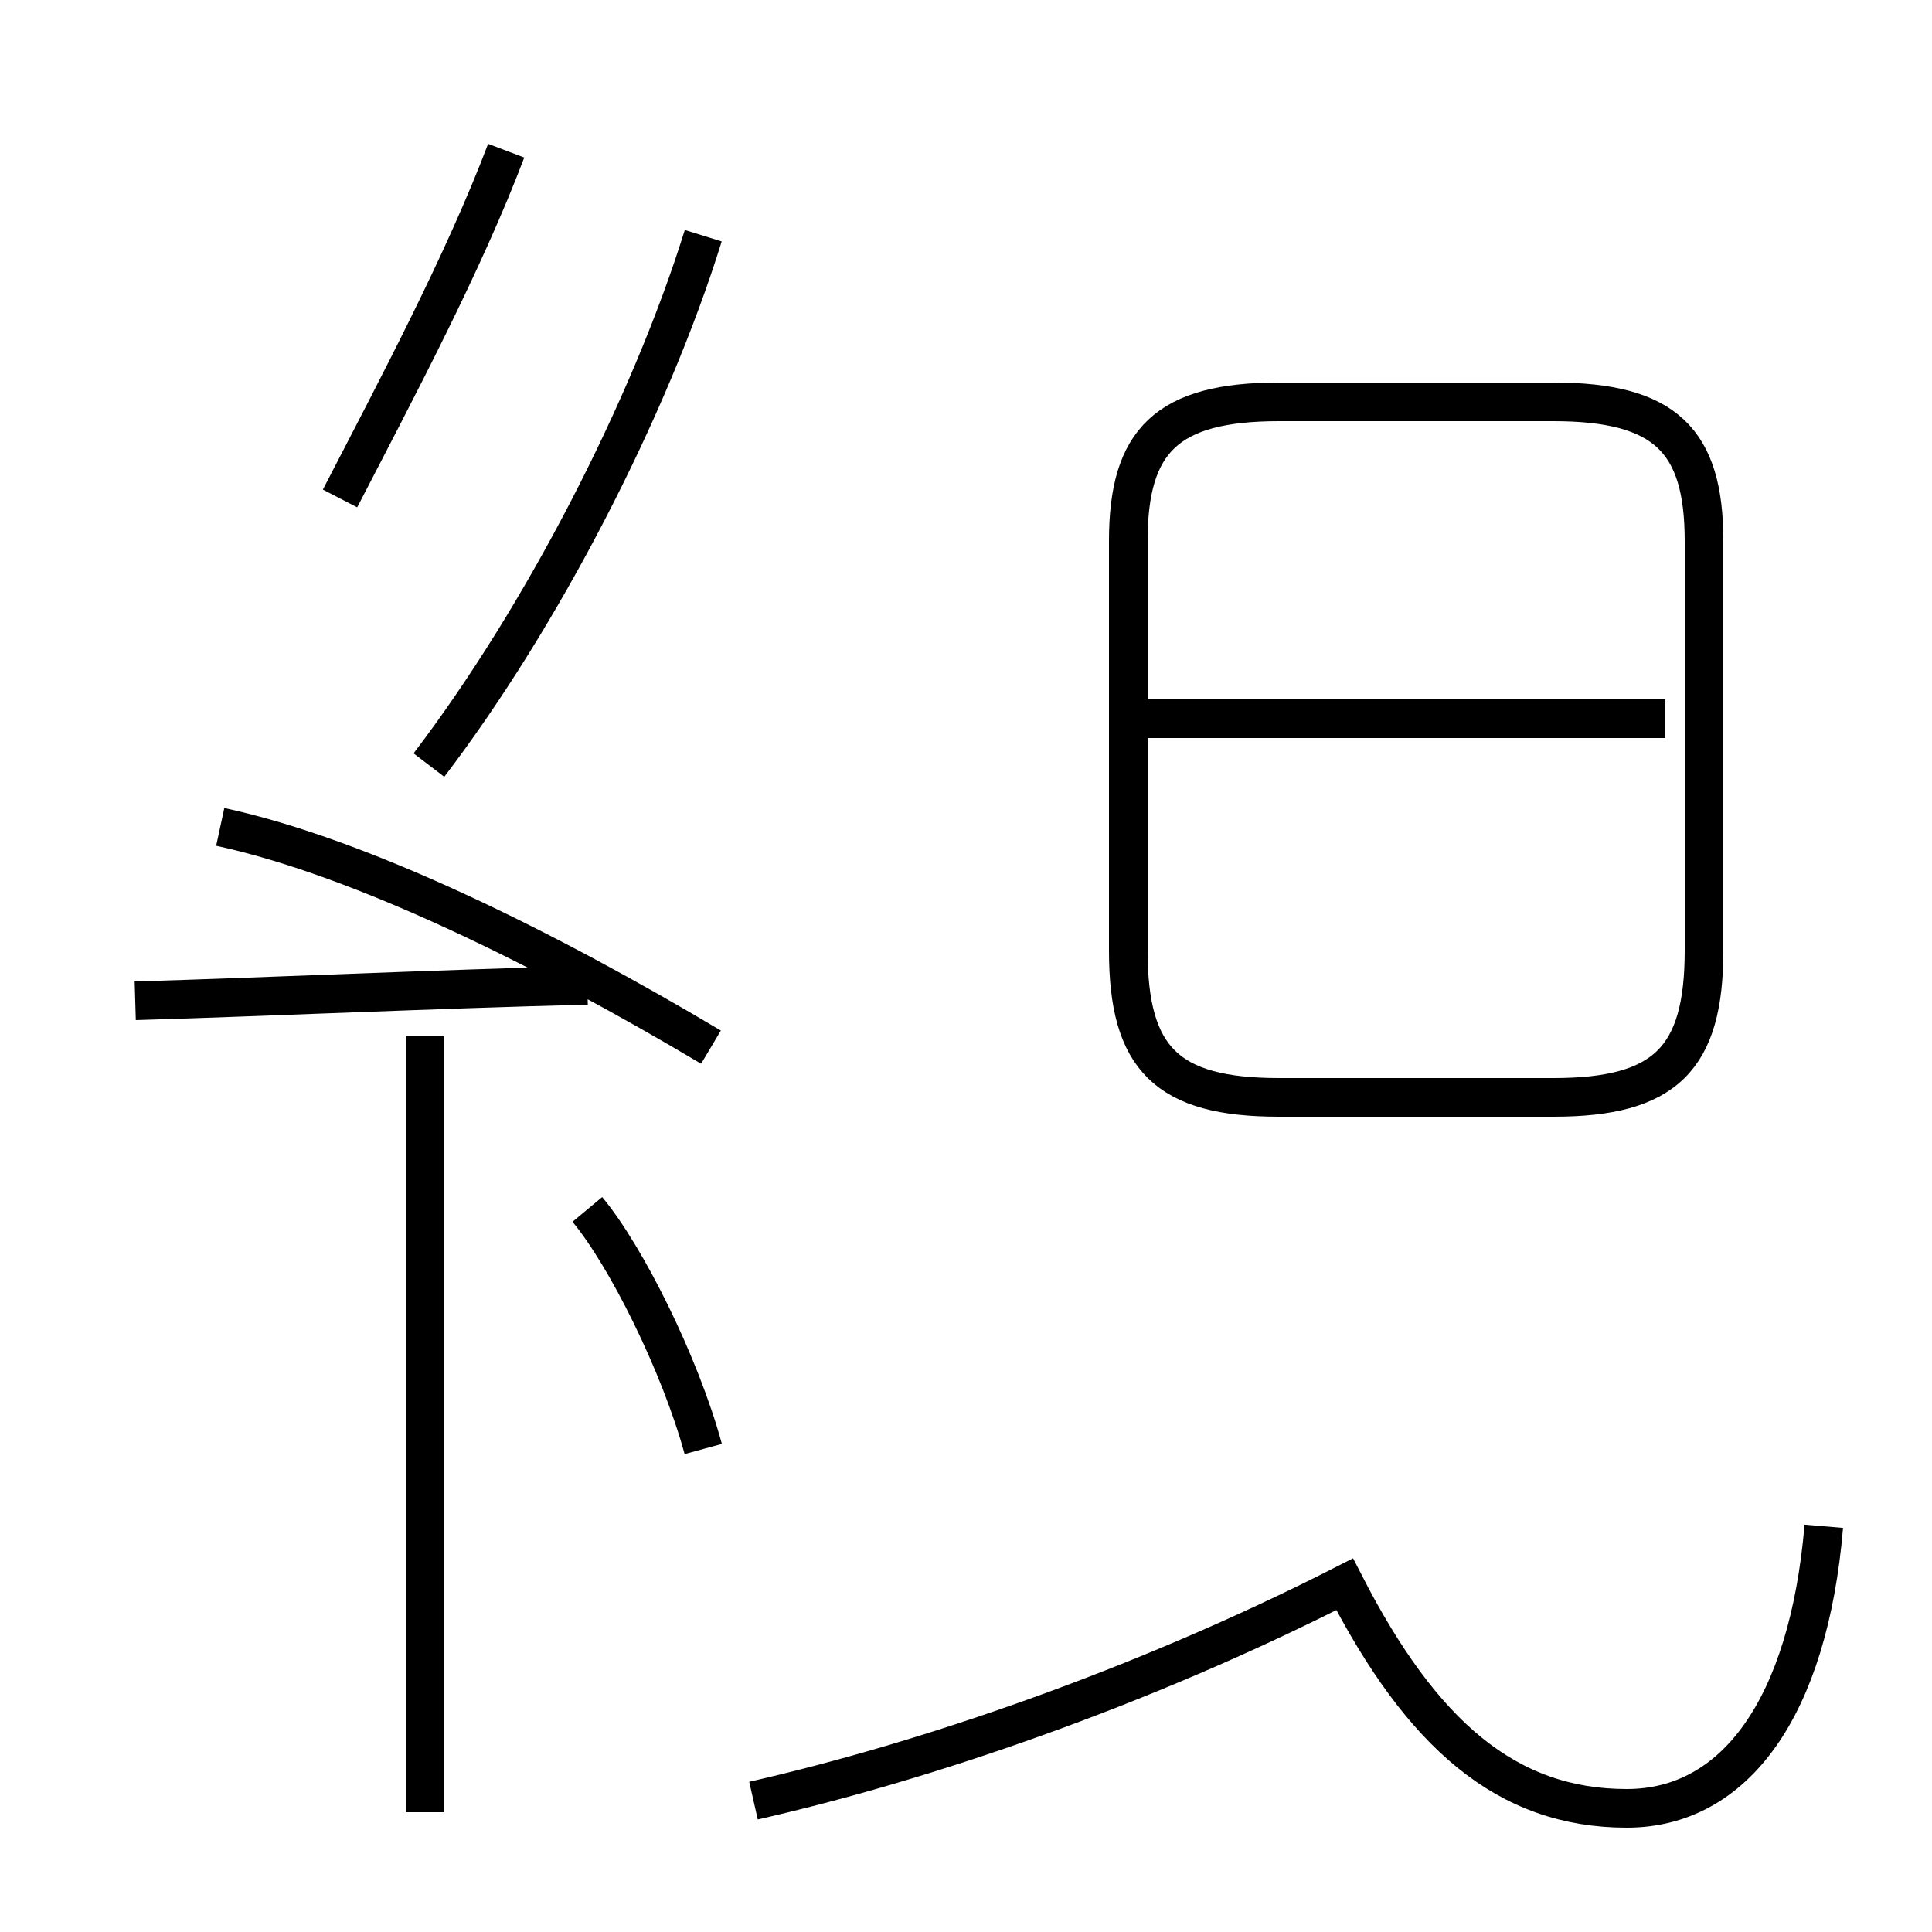 <?xml version='1.0' encoding='utf8'?>
<svg viewBox="0.0 -44.0 50.0 50.0" version="1.1" xmlns="http://www.w3.org/2000/svg">
<rect x="0.0" y="-44.0" width="50.0" height="50.0" fill="#808080" stroke="none"/>
<rect x="-1000" y="-1000" width="2000" height="2000" stroke="white" fill="white"/>
<g style="fill:none; stroke:#000000;  stroke-width:1">
<path d="M 18.4 16.9 C 14.2 19.4 9.4 21.8 5.7 22.6 M 8.8 31.1 C 10.3 34.0 12.0 37.2 13.1 40.1 M 3.5 18.1 C 6.9 18.2 11.2 18.4 15.2 18.5 M 11.0 -2.9 L 11.0 17.2 M 11.1 24.2 C 14.0 28.0 16.8 33.4 18.2 37.9 M 18.2 6.5 C 17.6 8.7 16.2 11.5 15.2 12.7 M 19.5 -2.6 C 23.9 -1.6 29.5 0.3 34.8 3.0 C 36.8 -0.9 39.0 -2.8 42.1 -2.8 C 44.9 -2.8 46.8 -0.2 47.2 4.5 M 33.1 15.6 L 40.2 15.6 C 43.1 15.6 44.1 16.6 44.1 19.4 L 44.1 30.0 C 44.1 32.6 43.1 33.6 40.2 33.6 L 33.1 33.6 C 30.2 33.6 29.2 32.6 29.2 30.0 L 29.2 19.4 C 29.2 16.6 30.2 15.6 33.1 15.6 Z M 43.1 25.4 L 29.1 25.4 " transform="scale(1, -1)" />
</g>
</svg>